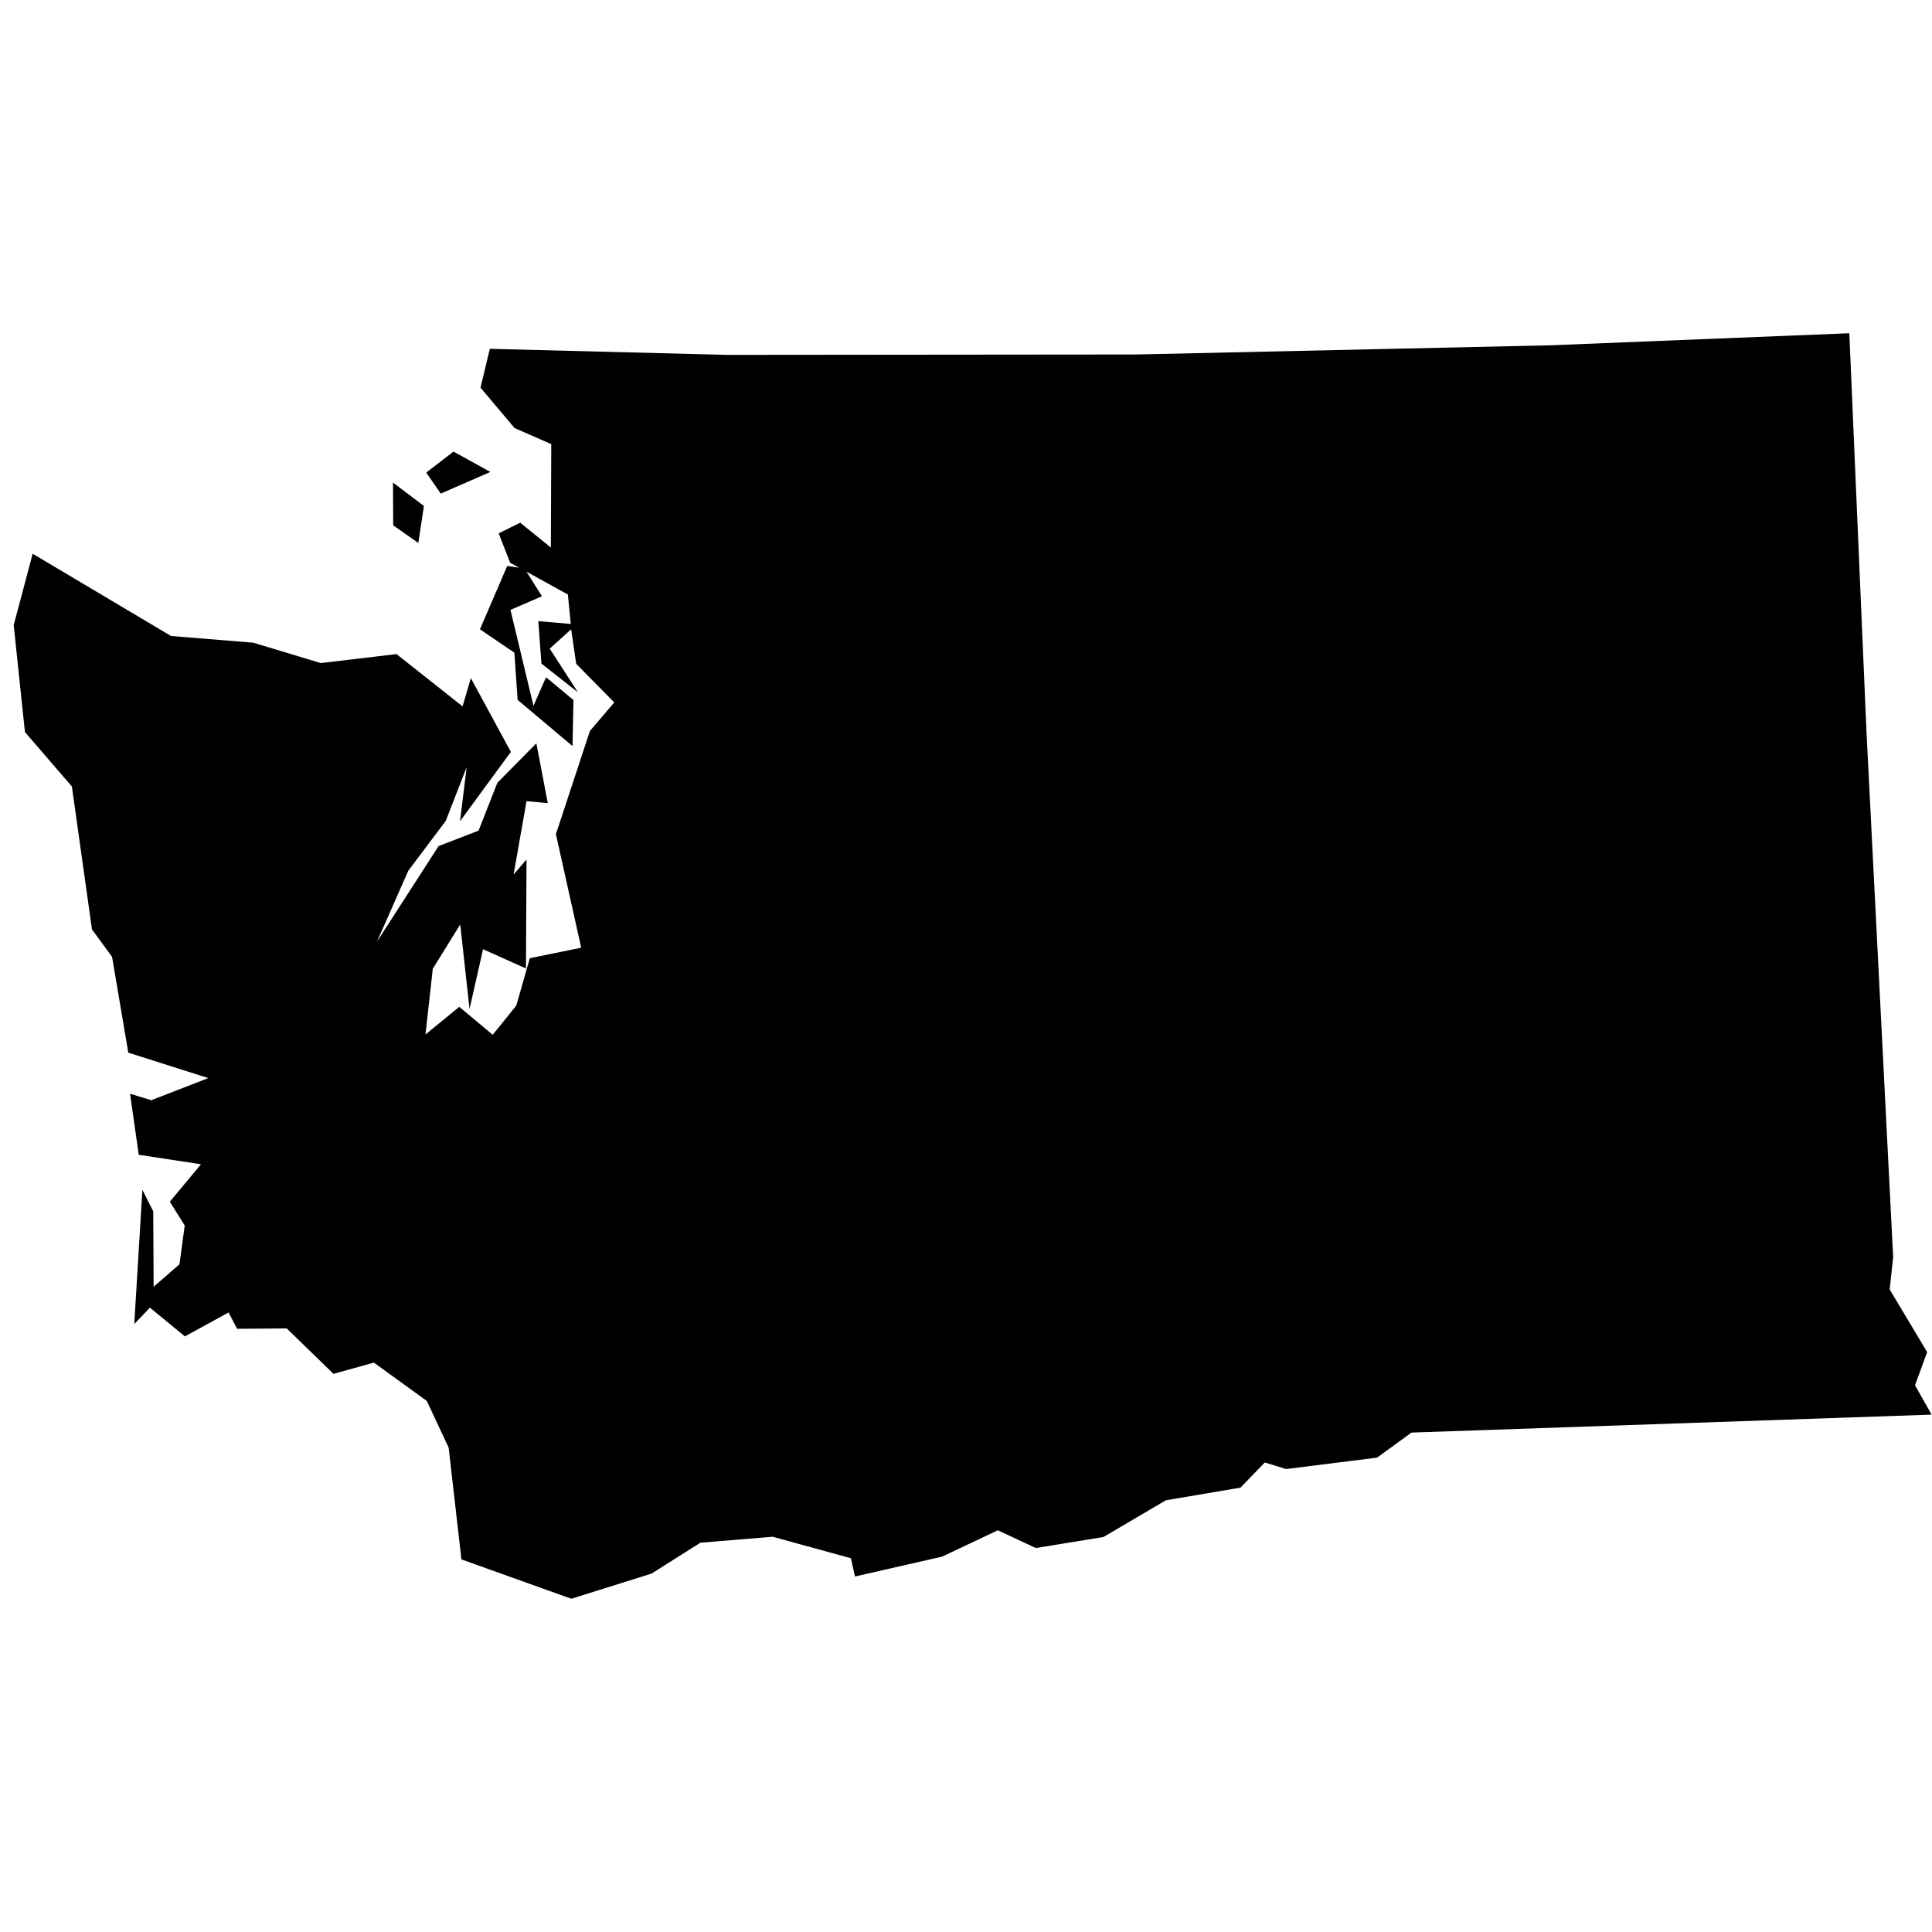 <?xml version="1.0" standalone="no"?>
<!DOCTYPE svg PUBLIC "-//W3C//DTD SVG 1.1//EN" "http://www.w3.org/Graphics/SVG/1.1/DTD/svg11.dtd">
<svg version="1.1" xmlns="http://www.w3.org/2000/svg" width="100" height="100" viewBox="0 0 64 64">
  <path d="M17.371,18.829L17.954,19.751L16.91,20.204L17.672,23.382L18.088,22.435L18.997,23.189L18.965,24.715L17.147,23.185L17.039,21.621L15.899,20.846L16.802,18.749ZM13.019,15.986L14.043,16.762L13.857,17.986L13.025,17.403ZM15.022,14.959L16.245,15.634L14.6,16.351L14.12,15.655ZM16.898,18.64L16.52,17.668L17.231,17.315L18.248,18.137L18.261,14.712L17.045,14.179L15.918,12.842L16.226,11.555L24.079,11.756L37.636,11.743L51.404,11.437L61.261,11.039L61.83,24.246L62.713,41.641L62.598,42.714L63.84,44.79L63.437,45.888L63.987,46.861L46.757,47.456L45.617,48.286L42.603,48.664L41.899,48.446L41.092,49.28L38.621,49.699L36.554,50.915L34.314,51.28L33.053,50.693L31.21,51.565L28.323,52.223L28.188,51.619L25.596,50.907L23.202,51.104L21.583,52.127L18.927,52.961L15.285,51.657L14.862,47.955L14.139,46.408L12.385,45.138L11.048,45.511L9.499,44.006L7.854,44.018L7.572,43.477L6.125,44.27L4.967,43.318L4.448,43.859L4.717,39.415L5.076,40.127L5.089,42.626L5.946,41.88L6.119,40.597L5.626,39.809L6.657,38.568L4.596,38.253L4.308,36.232L5.012,36.446L6.9,35.713L4.25,34.87L3.712,31.696L3.047,30.79L2.381,26.053L0.826,24.25L0.454,20.707L1.082,18.343L5.665,21.068L8.391,21.29L10.625,21.965L13.134,21.667L15.323,23.399L15.598,22.464L16.923,24.908L15.24,27.202L15.458,25.416L14.766,27.193L13.525,28.845L12.488,31.193L14.529,28.027L15.854,27.516L16.475,25.931L17.768,24.623L18.146,26.606L17.442,26.539L17.013,28.971L17.442,28.472L17.423,32.082L16.002,31.444L15.554,33.423L15.246,30.623L14.337,32.09L14.094,34.27L15.214,33.352L16.322,34.279L17.103,33.31L17.551,31.742L19.253,31.394L18.415,27.633L19.541,24.216L20.348,23.269L19.087,21.99L18.92,20.846L18.21,21.487L19.144,22.933L17.935,21.982L17.832,20.577L18.907,20.669L18.811,19.693Z"></path>
</svg>